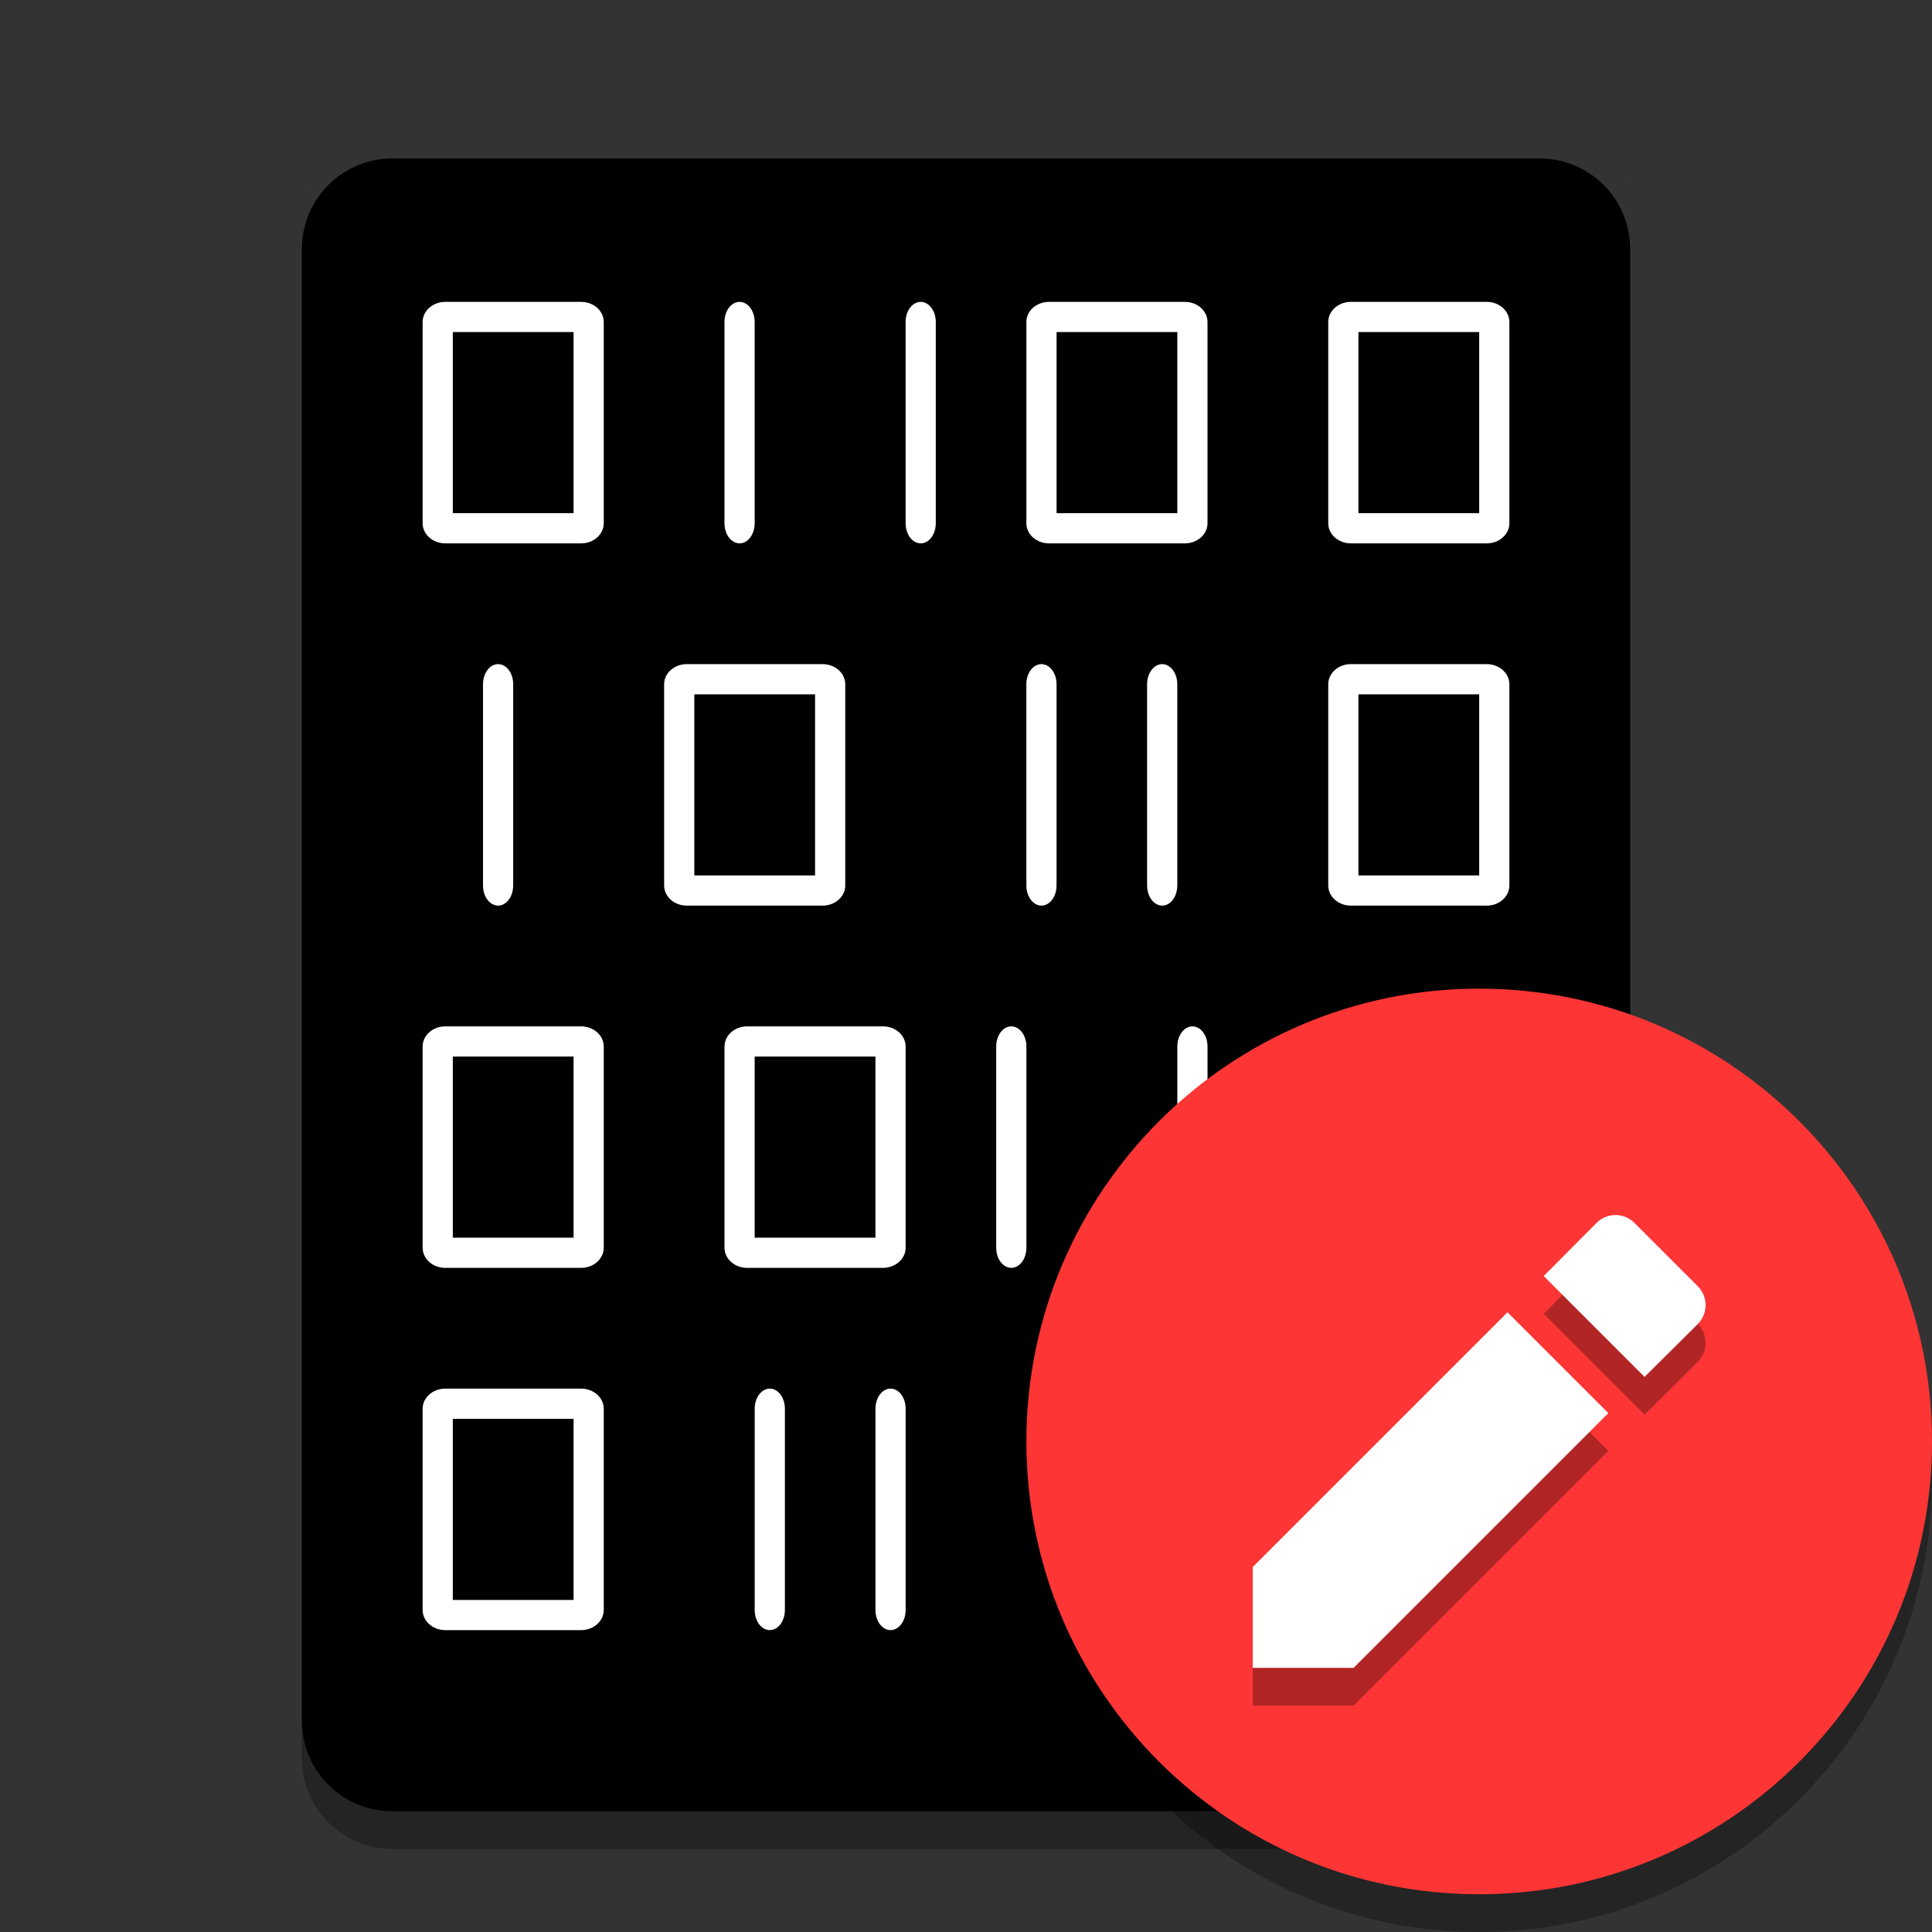 <svg width="512" height="512" version="1.1" viewBox="0 0 384 384" xmlns="http://www.w3.org/2000/svg" xmlns:xlink="http://www.w3.org/1999/xlink"><rect x="0" y="0" width="384" height="384" fill="#333333" stroke="none"/><defs><filter id="alpha" x="0%" y="0%" width="100%" height="100%"><feColorMatrix in="SourceGraphic" values="0 0 0 0 1 0 0 0 0 1 0 0 0 0 1 0 0 0 1 0"/></filter><mask id="b"><g filter="url(#alpha)"><rect width="384" height="384"/></g></mask><clipPath id="c"><rect width="384" height="384"/></clipPath><g id="a" clip-path="url(#c)"><path d="m88.5 60c-2.484 0-4.496 1.789-4.5 3.996v40.008c0.004 2.207 2.016 3.996 4.5 3.996h27c2.484 0 4.496-1.789 4.5-3.996v-40.008c-0.004-2.207-2.016-3.996-4.5-3.996zm1.5 6h24v36h-24z" fill="#fff"/><path d="m146.95 60c-1.656 0.035-2.981 1.848-2.953 4.051v39.902c-0.016 1.438 0.555 2.777 1.488 3.504 0.934 0.723 2.09 0.723 3.023 0 0.934-0.727 1.504-2.066 1.488-3.504v-39.902c0.012-1.078-0.305-2.117-0.879-2.883-0.574-0.762-1.355-1.184-2.168-1.168z" fill="#fff" fill-rule="evenodd"/><path d="m182.95 60c-1.656 0.035-2.981 1.848-2.953 4.051v39.902c-0.016 1.438 0.555 2.777 1.488 3.504 0.934 0.723 2.09 0.723 3.023 0 0.934-0.727 1.504-2.066 1.488-3.504v-39.902c0.012-1.078-0.305-2.117-0.879-2.883-0.574-0.762-1.355-1.184-2.168-1.168z" fill="#fff" fill-rule="evenodd"/><path d="m208.5 60c-2.484 0-4.496 1.789-4.5 3.996v40.008c0.004 2.207 2.016 3.996 4.5 3.996h27c2.484 0 4.496-1.789 4.5-3.996v-40.008c-0.004-2.207-2.016-3.996-4.5-3.996zm1.5 6h24v36h-24z" fill="#fff"/><path d="m268.5 60c-2.484 0-4.496 1.789-4.5 3.996v40.008c0.004 2.207 2.016 3.996 4.5 3.996h27c2.484 0 4.496-1.789 4.5-3.996v-40.008c-0.004-2.207-2.016-3.996-4.5-3.996zm1.5 6h24v36h-24z" fill="#fff"/><path d="m295.5 204c2.484 0 4.496 1.789 4.5 3.996v40.008c-0.004 2.207-2.016 3.996-4.5 3.996h-27c-2.484 0-4.496-1.789-4.5-3.996v-40.008c0.004-2.207 2.016-3.996 4.5-3.996zm-1.5 6h-24v36h24z" fill="#fff"/><path d="m237.05 204c1.656 0.035 2.981 1.848 2.953 4.051v39.902c0.016 1.438-0.555 2.777-1.488 3.504-0.934 0.723-2.09 0.723-3.023 0-0.934-0.727-1.504-2.066-1.488-3.504v-39.902c-0.012-1.078 0.305-2.117 0.879-2.883 0.574-0.762 1.355-1.184 2.168-1.168z" fill="#fff" fill-rule="evenodd"/><path d="m201.05 204c1.656 0.035 2.981 1.848 2.953 4.051v39.902c0.016 1.438-0.555 2.777-1.488 3.504-0.934 0.723-2.09 0.723-3.023 0-0.934-0.727-1.504-2.066-1.488-3.504v-39.902c-0.012-1.078 0.305-2.117 0.879-2.883 0.574-0.762 1.355-1.184 2.168-1.168z" fill="#fff" fill-rule="evenodd"/><path d="m175.5 204c2.484 0 4.496 1.789 4.5 3.996v40.008c-0.004 2.207-2.016 3.996-4.5 3.996h-27c-2.484 0-4.496-1.789-4.5-3.996v-40.008c0.004-2.207 2.016-3.996 4.5-3.996zm-1.5 6h-24v36h24z" fill="#fff"/><path d="m115.5 204c2.484 0 4.496 1.789 4.5 3.996v40.008c-0.004 2.207-2.016 3.996-4.5 3.996h-27c-2.484 0-4.496-1.789-4.5-3.996v-40.008c0.004-2.207 2.016-3.996 4.5-3.996zm-1.5 6h-24v36h24z" fill="#fff"/><path d="m163.5 132c2.484 0 4.496 1.789 4.5 3.996v40.008c-0.004 2.207-2.016 3.996-4.5 3.996h-27c-2.484 0-4.496-1.789-4.5-3.996v-40.008c0.004-2.207 2.016-3.996 4.5-3.996zm-1.5 6h-24v36h24z" fill="#fff"/><path d="m99.047 132c1.656 0.035 2.981 1.848 2.953 4.051v39.902c0.016 1.438-0.555 2.777-1.488 3.504-0.934 0.723-2.09 0.723-3.023 0-0.934-0.727-1.504-2.066-1.488-3.504v-39.902c-0.012-1.078 0.305-2.117 0.879-2.883 0.574-0.762 1.355-1.184 2.168-1.168z" fill="#fff" fill-rule="evenodd"/><path d="m206.95 132c-1.656 0.035-2.981 1.848-2.953 4.051v39.902c-0.016 1.438 0.555 2.777 1.488 3.504 0.934 0.723 2.09 0.723 3.023 0 0.934-0.727 1.504-2.066 1.488-3.504v-39.902c0.012-1.078-0.305-2.117-0.879-2.883-0.574-0.762-1.355-1.184-2.168-1.168z" fill="#fff" fill-rule="evenodd"/><path d="m268.5 132c-2.484 0-4.496 1.789-4.5 3.996v40.008c0.004 2.207 2.016 3.996 4.5 3.996h27c2.484 0 4.496-1.789 4.5-3.996v-40.008c-0.004-2.207-2.016-3.996-4.5-3.996zm1.5 6h24v36h-24z" fill="#fff"/><path d="m230.95 132c-1.656 0.035-2.981 1.848-2.953 4.051v39.902c-0.016 1.438 0.555 2.777 1.488 3.504 0.934 0.723 2.09 0.723 3.023 0 0.934-0.727 1.504-2.066 1.488-3.504v-39.902c0.012-1.078-0.305-2.117-0.879-2.883-0.574-0.762-1.355-1.184-2.168-1.168z" fill="#fff" fill-rule="evenodd"/><path d="m220.5 276c-2.484 0-4.496 1.789-4.5 3.996v40.008c0.004 2.207 2.016 3.996 4.5 3.996h27c2.484 0 4.496-1.789 4.5-3.996v-40.008c-0.004-2.207-2.016-3.996-4.5-3.996zm1.5 6h24v36h-24z" fill="#fff"/><path d="m284.95 276c-1.656 0.035-2.981 1.848-2.953 4.051v39.902c-0.016 1.438 0.555 2.777 1.488 3.504 0.934 0.723 2.09 0.723 3.023 0 0.934-0.727 1.504-2.066 1.488-3.504v-39.902c0.012-1.078-0.305-2.117-0.879-2.883-0.574-0.762-1.355-1.184-2.168-1.168z" fill="#fff" fill-rule="evenodd"/><path d="m177.05 276c1.656 0.035 2.981 1.848 2.953 4.051v39.902c0.016 1.438-0.555 2.777-1.488 3.504-0.934 0.723-2.09 0.723-3.023 0-0.934-0.727-1.504-2.066-1.488-3.504v-39.902c-0.012-1.078 0.305-2.117 0.879-2.883 0.574-0.762 1.355-1.184 2.168-1.168z" fill="#fff" fill-rule="evenodd"/><path d="m115.5 276c2.484 0 4.496 1.789 4.5 3.996v40.008c-0.004 2.207-2.016 3.996-4.5 3.996h-27c-2.484 0-4.496-1.789-4.5-3.996v-40.008c0.004-2.207 2.016-3.996 4.5-3.996zm-1.5 6h-24v36h24z" fill="#fff"/><path d="m153.05 276c1.656 0.035 2.981 1.848 2.953 4.051v39.902c0.016 1.438-0.555 2.777-1.488 3.504-0.934 0.723-2.09 0.723-3.023 0-0.934-0.727-1.504-2.066-1.488-3.504v-39.902c-0.012-1.078 0.305-2.117 0.879-2.883 0.574-0.762 1.355-1.184 2.168-1.168z" fill="#fff" fill-rule="evenodd"/></g><clipPath><rect width="384" height="384"/></clipPath><clipPath><rect width="384" height="384"/></clipPath><clipPath><rect width="384" height="384"/></clipPath><clipPath><rect width="384" height="384"/></clipPath><clipPath><rect width="384" height="384"/></clipPath><clipPath><rect width="384" height="384"/></clipPath><clipPath><rect width="384" height="384"/></clipPath><clipPath><rect width="384" height="384"/></clipPath><clipPath><rect width="384" height="384"/></clipPath><clipPath><rect width="384" height="384"/></clipPath><clipPath><rect width="384" height="384"/></clipPath><clipPath><rect width="384" height="384"/></clipPath><clipPath><rect width="384" height="384"/></clipPath><clipPath><rect width="384" height="384"/></clipPath><clipPath><rect width="384" height="384"/></clipPath><clipPath><rect width="384" height="384"/></clipPath><clipPath><rect width="384" height="384"/></clipPath><clipPath><rect width="384" height="384"/></clipPath><clipPath><rect width="384" height="384"/></clipPath><clipPath><rect width="384" height="384"/></clipPath><clipPath><rect width="384" height="384"/></clipPath><clipPath><rect width="384" height="384"/></clipPath><clipPath><rect width="384" height="384"/></clipPath><clipPath><rect width="384" height="384"/></clipPath><clipPath><rect width="384" height="384"/></clipPath><clipPath><rect width="384" height="384"/></clipPath><clipPath><rect width="384" height="384"/></clipPath><clipPath><rect width="384" height="384"/></clipPath><clipPath><rect width="384" height="384"/></clipPath><clipPath><rect width="384" height="384"/></clipPath><clipPath><rect width="384" height="384"/></clipPath><clipPath><rect width="384" height="384"/></clipPath><clipPath><rect width="384" height="384"/></clipPath><clipPath><rect width="384" height="384"/></clipPath><clipPath><rect width="384" height="384"/></clipPath><clipPath><rect width="384" height="384"/></clipPath><clipPath><rect width="384" height="384"/></clipPath><clipPath><rect width="384" height="384"/></clipPath><clipPath><rect width="384" height="384"/></clipPath><clipPath><rect width="384" height="384"/></clipPath><clipPath><rect width="384" height="384"/></clipPath><clipPath><rect width="384" height="384"/></clipPath><clipPath><rect width="384" height="384"/></clipPath><clipPath><rect width="384" height="384"/></clipPath><clipPath><rect width="384" height="384"/></clipPath><clipPath><rect width="384" height="384"/></clipPath><clipPath><rect width="384" height="384"/></clipPath><clipPath><rect width="384" height="384"/></clipPath><clipPath><rect width="384" height="384"/></clipPath><clipPath><rect width="384" height="384"/></clipPath><clipPath id="f"><path d="m111 119h177v23h-177z"/></clipPath><clipPath><path d="m368.64 199.88c0-93.234-75.602-168.75-168.75-168.75-93.152 0-168.75 75.516-168.75 168.75s75.598 168.75 168.75 168.75c93.148 0 168.75-75.516 168.75-168.75z"/></clipPath><clipPath id="e"><path d="m177 130h45v89h-45z"/></clipPath><clipPath><path d="m368.64 199.88c0-93.234-75.602-168.75-168.75-168.75-93.152 0-168.75 75.516-168.75 168.75s75.598 168.75 168.75 168.75c93.148 0 168.75-75.516 168.75-168.75z"/></clipPath><clipPath id="d"><path d="m111 207h177v89h-177z"/></clipPath><clipPath><path d="m368.64 199.88c0-93.234-75.602-168.75-168.75-168.75-93.152 0-168.75 75.516-168.75 168.75s75.598 168.75 168.75 168.75c93.148 0 168.75-75.516 168.75-168.75z"/></clipPath><clipPath id="g"><rect width="384" height="384"/></clipPath><g clip-path="url(#g)"><g clip-path="url(#f)"></g><g clip-path="url(#e)"></g><g clip-path="url(#d)"></g></g><clipPath><rect width="384" height="384"/></clipPath><clipPath><rect width="384" height="384"/></clipPath><clipPath><rect width="384" height="384"/></clipPath><clipPath><rect width="384" height="384"/></clipPath><clipPath><rect width="384" height="384"/></clipPath><clipPath><rect width="384" height="384"/></clipPath><clipPath><rect width="384" height="384"/></clipPath><clipPath><rect width="384" height="384"/></clipPath><clipPath><rect width="384" height="384"/></clipPath><clipPath><rect width="384" height="384"/></clipPath><clipPath><rect width="384" height="384"/></clipPath></defs><path d="m324 349.5v-300c0-9.973-8.027-18-18-18h-228c-9.973 0-18 8.027-18 18v300c0 9.973 8.027 18 18 18h228c9.973 0 18-8.027 18-18z" opacity=".3"/><path d="m324 342v-300c0-9.973-8.027-18-18-18h-228c-9.973 0-18 8.027-18 18v300c0 9.973 8.027 18 18 18h228c9.973 0 18-8.027 18-18z"/><path d="m384 294c0 49.706-40.294 90-90 90s-90-40.294-90-90 40.294-90 90-90 90 40.294 90 90z" fill="#020000" fill-rule="evenodd" opacity=".3" stroke-width=".938"/><use width="100%" height="100%" fill="#ffffff" mask="url(#b)" xlink:href="#a"/><path d="m384 286.5c0 49.706-40.294 90-90 90s-90-40.294-90-90 40.294-90 90-90 90 40.294 90 90z" fill="#fd3535" fill-rule="evenodd" stroke-width=".938"/><path d="m249 318.95v20.046h20.046l50.628-50.628-20.046-20.046zm88.41-48.252c2.12-2.12 2.12-5.464 0-7.584l-12.531-12.528c-2.12-2.12-5.46-2.12-7.58 0l-10.474 10.539 20.046 20.05z" opacity=".3" stroke-width=".937"/><path d="m249 311.45v20.046h20.046l50.628-50.628-20.046-20.046zm88.41-48.252c2.12-2.12 2.12-5.464 0-7.584l-12.531-12.528c-2.12-2.12-5.46-2.12-7.58 0l-10.474 10.539 20.046 20.05z" fill="#fff" stroke-width=".937"/><path transform="scale(.75)" d="m104 32c-13.297 0-24 10.703-24 24v10c0-13.297 10.703-24 24-24h304c13.297 0 24 10.703 24 24v-10c0-13.297-10.703-24-24-24h-304z" fill="#fff" opacity=".2" stroke-width="1.333"/></svg>
